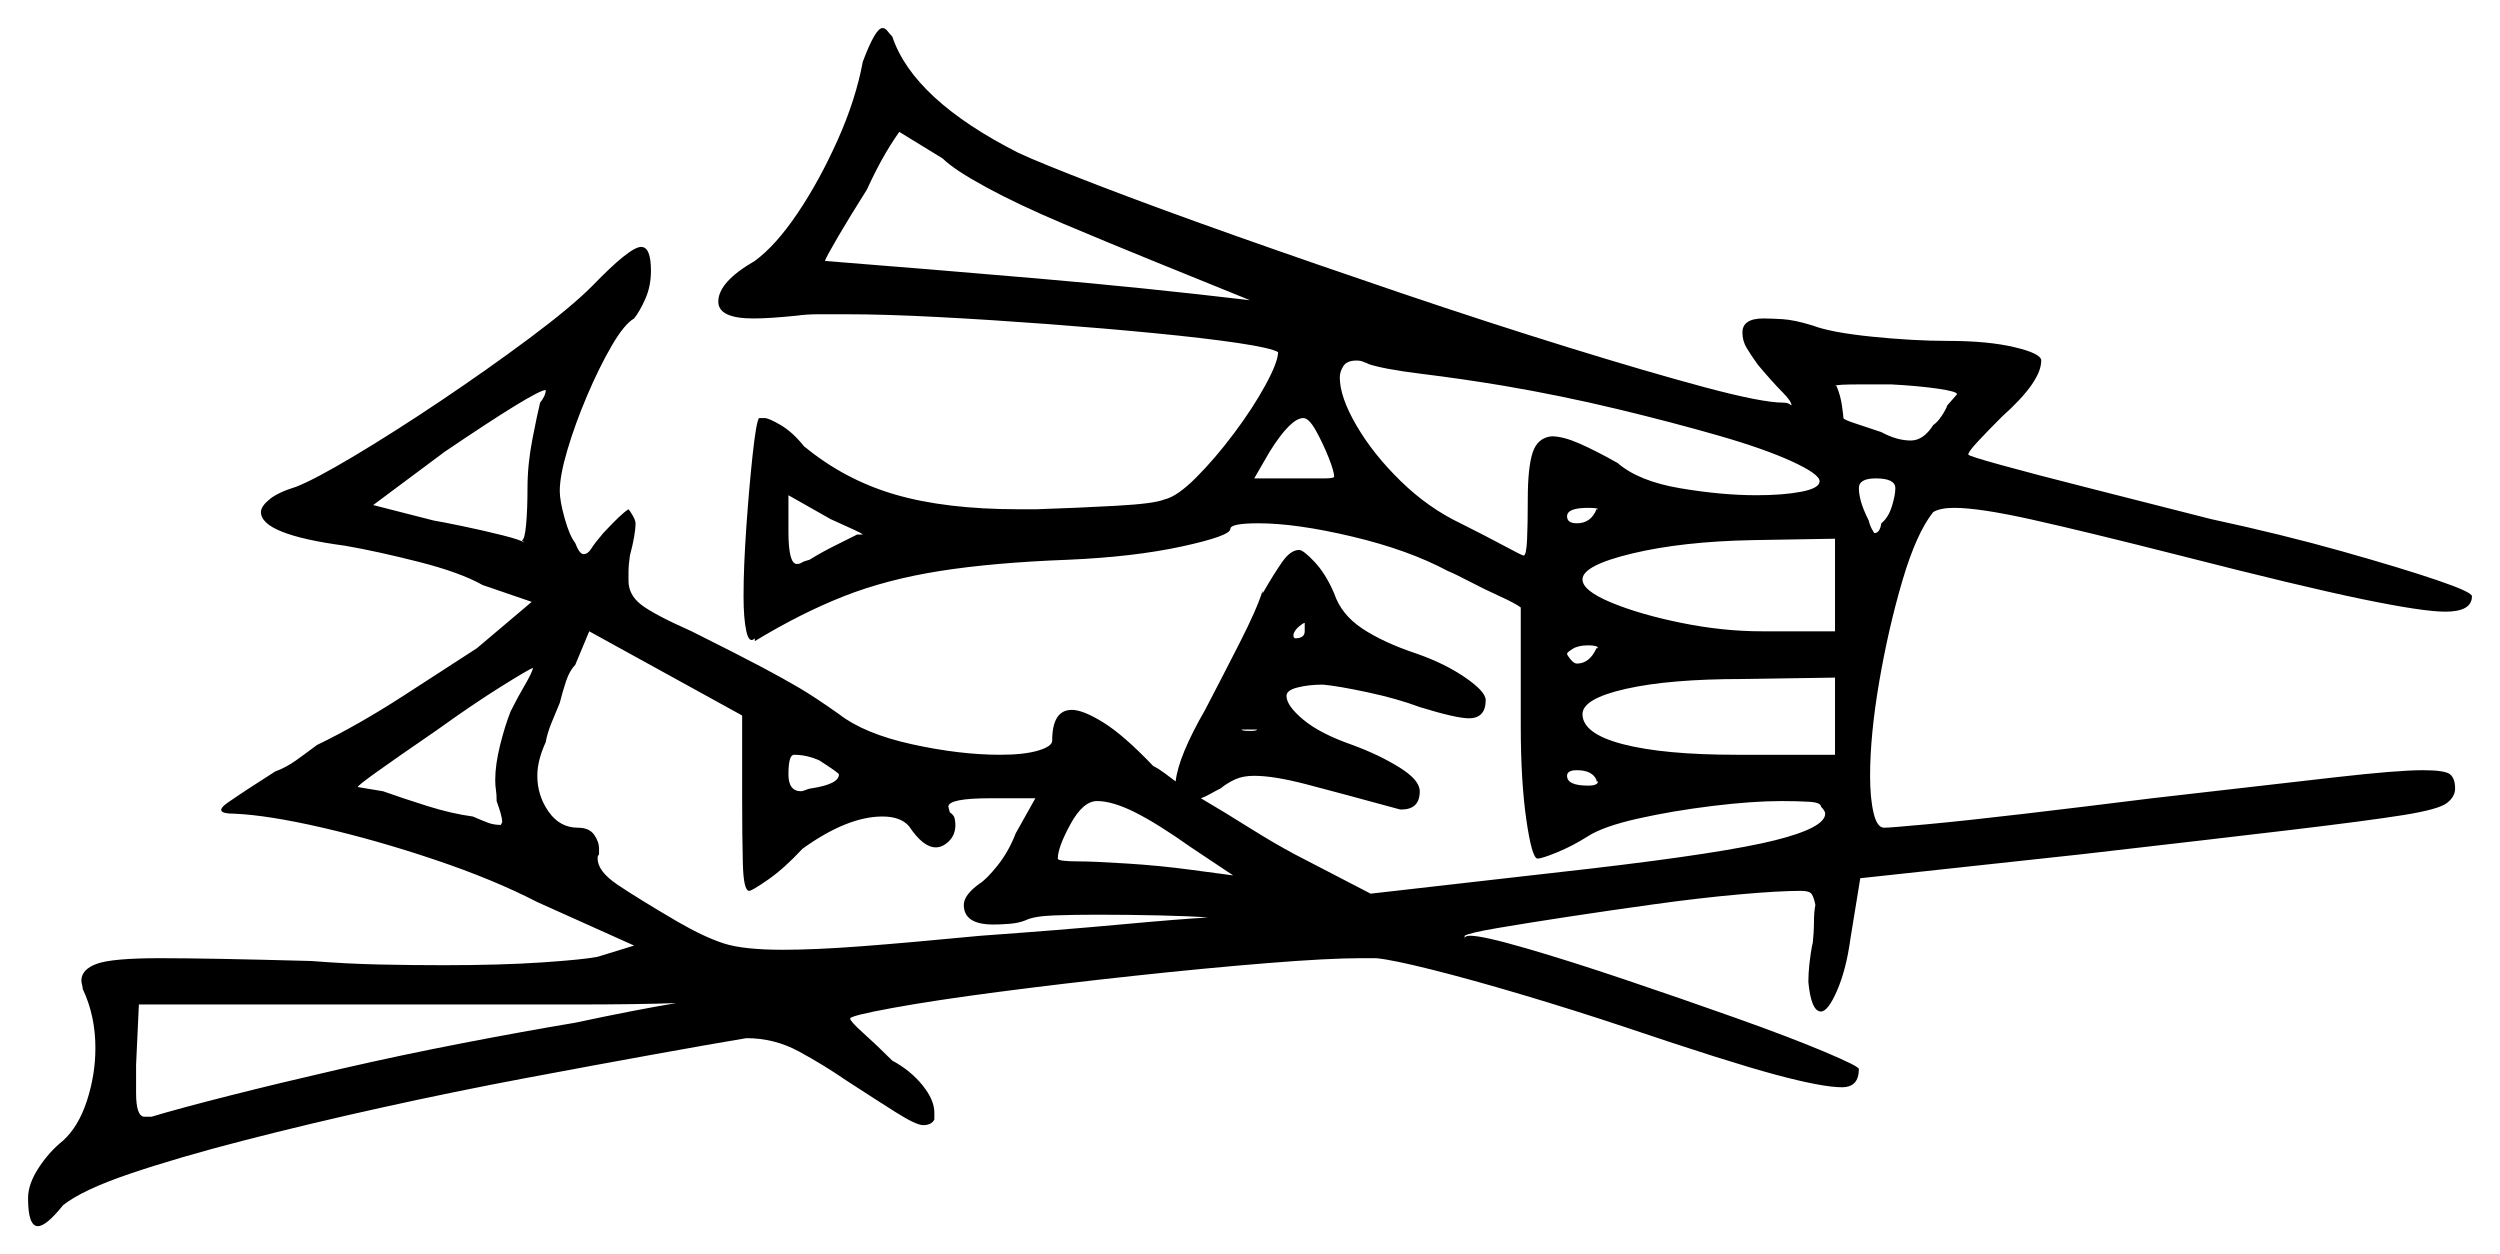 <svg xmlns="http://www.w3.org/2000/svg" width="891.0" height="447.0" viewBox="0 0 891.0 447.0"><path d="M182.0 253.5Q184.5 248.5 187.0 244.25Q189.5 240.0 190.0 238.0Q188.5 238.5 178.5 244.75Q168.5 251.0 156.0 260.0Q140.0 271.0 133.75 275.5Q127.5 280.0 127.5 280.5L136.5 282.0Q143.5 284.5 152.25 287.25Q161.0 290.0 168.5 291.0Q172.0 292.5 174.0 293.25Q176.0 294.0 178.5 294.0L179.0 293.0Q179.0 291.0 177.0 285.5Q177.0 283.0 176.75 281.5Q176.5 280.0 176.5 278.0Q176.5 272.5 178.25 265.5Q180.0 258.5 182.0 253.5ZM292.0 271.0Q287.5 269.0 283.0 269.0Q281.0 269.0 281.0 276.0Q281.0 282.0 285.5 282.0Q286.0 282.0 287.25 281.5Q288.5 281.0 289.0 281.0Q299.0 279.5 299.0 276.0Q299.0 275.5 292.0 271.0ZM264.5 284.5V255.0L210.0 225.0L205.0 237.0Q203.0 239.0 201.75 242.75Q200.5 246.5 199.5 250.5Q198.0 254.0 196.5 257.75Q195.0 261.5 194.5 264.5Q191.5 271.0 191.5 276.5Q191.5 283.5 195.5 289.25Q199.5 295.0 206.0 295.0Q210.0 295.0 211.75 297.5Q213.5 300.0 213.5 302.5V304.5Q213.0 305.0 213.0 305.5Q213.0 306.0 213.0 306.0Q213.0 310.5 220.0 315.25Q227.0 320.0 241.5 328.5Q251.0 334.0 258.0 336.25Q265.0 338.5 279.0 338.5Q290.5 338.5 307.0 337.25Q323.5 336.0 349.5 333.5Q377.5 331.5 399.25 329.5Q421.0 327.5 430.5 327.0Q424.5 326.5 413.25 326.25Q402.0 326.0 391.0 326.0Q383.0 326.0 375.75 326.25Q368.5 326.5 365.5 328.0Q363.0 329.0 359.75 329.25Q356.5 329.5 354.0 329.5Q343.5 329.5 343.5 322.5Q343.5 319.0 349.0 315.0Q351.5 313.5 355.5 308.5Q359.5 303.5 362.0 297.0L369.0 284.5H353.0Q338.0 284.5 338.0 287.5L338.5 289.5Q340.0 290.5 340.25 291.75Q340.5 293.0 340.5 294.0Q340.5 297.5 338.25 299.75Q336.0 302.0 333.5 302.0Q329.0 302.0 324.0 294.5Q321.0 291.0 314.5 291.0Q302.0 291.0 286.0 302.5Q279.5 309.5 273.75 313.5Q268.0 317.5 267.0 317.5Q265.0 317.5 264.75 307.75Q264.5 298.0 264.5 284.5ZM439.5 312.0 424.5 302.0Q412.5 293.5 404.5 289.5Q396.5 285.5 391.0 285.5Q386.0 285.5 381.5 293.75Q377.0 302.0 377.0 306.0Q377.0 307.0 384.5 307.0Q389.5 307.0 401.5 307.75Q413.5 308.5 424.5 310.0ZM192.5 143.5Q194.5 141.0 194.5 139.0Q191.0 139.0 158.5 161.0L133.0 180.0L154.5 185.5Q157.5 186.0 164.75 187.5Q172.0 189.0 179.0 190.75Q186.0 192.5 187.0 193.5L186.0 192.5Q187.0 192.5 187.5 187.0Q188.0 181.5 188.0 174.0Q188.0 165.5 189.75 156.5Q191.5 147.5 192.5 143.5ZM305.5 190.5H307.5Q307.0 190.0 304.25 188.75Q301.5 187.5 296.0 185.0L281.0 176.5V189.5Q281.0 201.0 284.0 201.0Q285.0 201.0 285.75 200.5Q286.5 200.0 288.5 199.5Q292.5 197.0 297.5 194.5Q302.5 192.0 305.5 190.5ZM465.0 225.0V222.0Q464.5 222.0 463.0 223.25Q461.5 224.5 461.0 226.0V227.0L461.5 227.5Q465.0 227.5 465.0 225.0ZM569.0 231.0H569.5Q569.5 230.0 566.0 230.0Q562.5 230.0 560.5 231.25Q558.5 232.5 558.5 233.0Q558.5 233.5 559.75 235.0Q561.0 236.5 562.0 236.5Q566.5 236.5 569.0 231.0ZM569.5 278.5H569.0V278.0Q567.5 274.5 562.0 274.5Q558.5 274.5 558.5 276.5Q558.5 280.0 566.0 280.0Q569.5 280.0 569.5 278.5ZM619.0 269.0H654.0V241.5L621.0 242.0Q595.0 242.0 579.5 245.5Q564.0 249.0 564.0 254.5Q564.0 261.5 578.5 265.25Q593.0 269.0 619.0 269.0ZM445.5 107.0 411.0 93.0Q395.0 86.5 379.0 79.75Q363.0 73.0 351.5 66.75Q340.0 60.5 336.0 56.5L320.5 47.0Q317.0 52.0 314.25 57.0Q311.5 62.0 309.0 67.5Q303.0 77.0 298.75 84.25Q294.5 91.5 294.0 93.0Q332.0 96.0 369.75 99.25Q407.5 102.5 445.5 107.0ZM475.5 170.0Q475.5 168.0 473.5 163.0Q471.5 158.0 469.0 153.5Q466.5 149.0 464.5 149.0Q460.0 149.0 452.5 161.0L447.0 170.5H461.5Q469.0 170.5 472.0 170.5Q475.0 170.5 475.5 170.0ZM536.0 137.5Q521.0 135.0 506.75 133.25Q492.5 131.5 487.0 129.5H488.5Q487.0 129.5 486.0 129.0Q485.0 128.5 483.5 128.5Q480.0 128.5 478.75 130.5Q477.5 132.5 477.5 134.5Q477.5 141.5 483.5 151.75Q489.5 162.0 499.25 171.5Q509.0 181.0 520.5 186.5Q529.5 191.0 536.0 194.5Q542.5 198.0 543.0 198.0Q544.0 198.0 544.25 192.25Q544.5 186.5 544.5 178.0Q544.5 166.5 546.25 161.25Q548.0 156.0 553.0 155.5Q557.0 155.5 562.75 158.0Q568.5 160.5 576.5 165.0Q584.0 171.5 598.75 174.0Q613.5 176.5 626.0 176.5Q635.5 176.5 642.0 175.25Q648.5 174.0 648.5 171.5Q648.5 169.0 638.75 164.5Q629.0 160.0 612.5 155.25Q596.0 150.5 576.25 145.75Q556.5 141.0 536.0 137.5ZM569.0 181.5H569.5Q569.5 181.0 566.0 181.0Q558.5 181.0 558.5 184.0Q558.5 186.5 562.0 186.5Q567.0 186.5 569.0 181.5ZM628.0 225.0H654.0V192.0L624.5 192.5Q599.5 193.0 581.75 197.25Q564.0 201.5 564.0 206.5Q564.0 210.5 574.25 214.75Q584.5 219.0 599.25 222.0Q614.0 225.0 628.0 225.0ZM675.5 174.0Q675.5 170.5 668.5 170.5Q662.5 170.5 662.5 174.0Q662.5 176.0 663.25 178.75Q664.0 181.5 666.0 185.5Q666.5 187.5 667.25 188.75Q668.0 190.0 668.0 190.0Q670.0 190.0 670.5 186.5Q673.0 184.5 674.25 180.5Q675.5 176.5 675.5 174.0ZM694.0 144.5 697.5 140.5Q697.5 139.5 690.5 138.5Q683.5 137.5 674.0 137.0H663.0Q654.5 137.0 654.0 137.5H654.5Q656.0 141.0 656.5 144.75Q657.0 148.5 657.0 149.0Q657.0 149.5 660.75 150.75Q664.5 152.0 670.5 154.0Q676.0 157.0 681.0 157.0Q685.5 157.0 689.0 151.5Q690.5 150.5 692.0 148.25Q693.5 146.0 694.0 144.5ZM241.0 357.5Q227.5 358.0 204.25 358.0Q181.0 358.0 153.0 358.0H49.5L48.5 379.5V389.5Q48.5 398.0 51.5 398.0H54.0Q64.0 395.0 81.75 390.5Q99.5 386.0 121.25 381.0Q143.0 376.0 165.0 371.75Q187.0 367.5 205.0 364.5Q226.0 360.0 241.0 357.5ZM450.0 210.5V211.5Q454.0 204.5 457.0 200.25Q460.0 196.0 463.0 196.0Q464.5 196.0 468.5 200.25Q472.5 204.5 475.5 211.5Q478.0 219.0 485.5 224.0Q493.0 229.0 505.0 233.0Q515.0 236.5 522.25 241.5Q529.5 246.5 529.5 249.5Q529.5 256.0 523.5 256.0Q519.0 256.0 506.0 252.0Q498.0 249.0 487.5 246.75Q477.0 244.5 471.5 244.0Q466.5 244.0 462.5 245.0Q458.5 246.0 458.5 248.0Q458.5 251.5 464.5 256.5Q470.5 261.5 482.0 265.5Q491.5 269.0 498.75 273.5Q506.0 278.0 506.0 282.0Q506.0 288.5 499.5 288.5H499.0Q477.0 282.5 465.5 279.5Q454.0 276.5 447.0 276.5Q443.0 276.5 440.25 277.75Q437.5 279.0 435.0 281.0Q433.0 282.0 431.25 283.0Q429.5 284.0 428.0 284.5Q436.5 289.5 445.25 295.0Q454.0 300.5 461.5 304.5L488.5 318.5L567.5 309.5Q614.5 304.0 632.5 299.5Q650.5 295.0 650.5 290.0Q650.5 289.0 649.0 287.5Q649.0 286.0 644.75 285.75Q640.5 285.5 635.0 285.5Q624.5 285.5 610.25 287.25Q596.0 289.0 583.75 291.75Q571.5 294.5 566.0 298.0Q560.5 301.5 555.0 303.75Q549.5 306.0 548.0 306.0Q546.0 306.0 544.0 292.25Q542.0 278.5 542.0 258.5V216.5Q540.0 215.0 534.5 212.5Q529.0 210.0 523.75 207.25Q518.5 204.5 516.0 203.5Q502.0 196.0 482.0 191.25Q462.0 186.5 448.5 186.5Q438.5 186.5 438.5 188.5Q438.5 191.0 421.25 194.75Q404.0 198.5 380.5 199.5Q354.0 200.5 335.0 203.5Q316.0 206.5 300.75 212.5Q285.5 218.5 269.0 228.5V227.5Q267.0 229.5 266.0 225.0Q265.0 220.5 265.0 212.5Q265.0 202.0 266.0 187.75Q267.0 173.5 268.25 162.0Q269.5 150.5 270.5 149.0H272.5Q274.0 149.0 278.25 151.5Q282.5 154.0 286.5 159.0Q301.0 171.0 319.0 176.25Q337.0 181.5 363.0 181.5H369.5Q384.5 181.0 398.0 180.25Q411.5 179.5 415.0 178.0Q419.5 177.0 426.25 170.25Q433.0 163.5 439.75 154.5Q446.5 145.5 451.0 137.25Q455.5 129.0 455.5 125.5Q453.0 124.0 441.25 122.25Q429.5 120.5 411.5 118.75Q393.5 117.0 373.5 115.5Q353.5 114.0 334.5 113.0Q315.5 112.0 301.5 112.0Q296.0 112.0 291.75 112.0Q287.5 112.0 284.0 112.5Q279.0 113.0 275.25 113.25Q271.5 113.5 268.5 113.5Q256.0 113.5 256.0 107.5Q256.0 100.5 269.0 93.0Q276.5 87.5 284.25 76.0Q292.0 64.5 298.5 50.0Q305.0 35.5 307.5 22.0Q312.0 10.0 314.5 10.0Q315.5 10.0 316.25 11.0Q317.0 12.0 318.0 13.0Q325.5 35.5 363.0 54.5Q370.5 58.0 391.25 66.0Q412.0 74.0 440.25 84.0Q468.5 94.0 499.5 104.5Q530.5 115.0 558.75 123.75Q587.0 132.5 607.5 138.0Q628.0 143.5 635.5 143.5Q637.0 143.5 637.75 144.0Q638.5 144.5 638.5 144.5Q638.5 143.0 635.25 139.75Q632.0 136.5 626.5 130.0Q624.0 126.5 622.5 124.0Q621.0 121.5 621.0 118.5Q621.0 113.5 628.5 113.5Q631.0 113.5 635.25 113.75Q639.5 114.0 646.0 116.0Q652.5 118.5 667.25 120.0Q682.0 121.5 694.5 121.5Q708.5 121.5 718.0 123.75Q727.5 126.0 727.5 128.5Q727.5 136.0 713.5 148.5Q708.5 153.5 705.0 157.25Q701.5 161.0 701.5 162.0Q701.5 162.5 713.25 165.75Q725.0 169.0 744.75 174.0Q764.5 179.0 788.0 185.0Q813.5 190.5 834.75 196.5Q856.0 202.5 868.5 206.75Q881.0 211.0 881.0 212.5Q881.0 218.0 871.5 218.0Q863.5 218.0 841.75 213.5Q820.0 209.0 777.0 198.0Q743.5 189.5 724.5 185.25Q705.5 181.0 696.5 181.0Q691.5 181.0 689.0 182.5Q683.0 190.0 678.0 207.0Q673.0 224.0 669.75 243.0Q666.5 262.0 666.5 276.5Q666.5 284.5 667.75 289.75Q669.0 295.0 671.5 295.0Q673.5 295.0 687.0 293.75Q700.5 292.5 721.75 290.0Q743.0 287.5 767.0 284.5Q810.5 279.5 832.5 277.0Q854.5 274.5 863.5 274.5Q871.5 274.5 873.25 276.0Q875.0 277.5 875.0 281.0Q875.0 284.0 872.0 286.25Q869.0 288.5 856.5 290.5Q844.0 292.5 816.75 295.75Q789.5 299.0 741.5 304.5L663.0 313.0L659.5 334.5Q658.0 345.5 654.75 353.0Q651.5 360.5 649.0 360.5Q645.5 360.5 644.5 350.0Q644.5 344.0 646.0 336.0V337.0Q646.5 332.0 646.5 328.5Q646.5 325.0 647.0 322.5Q646.5 320.0 645.75 318.75Q645.0 317.5 642.0 317.5Q634.0 317.5 620.0 318.75Q606.0 320.0 589.75 322.25Q573.5 324.5 558.75 326.75Q544.0 329.0 533.75 330.75Q523.5 332.5 522.0 333.5V334.5Q522.0 333.5 524.0 333.5Q528.5 333.5 544.0 338.0Q559.5 342.5 579.5 349.25Q599.5 356.0 618.5 362.75Q637.5 369.5 650.0 374.75Q662.5 380.0 662.5 381.0Q662.5 387.5 656.5 387.5Q649.5 387.5 632.75 383.0Q616.0 378.5 579.0 366.0Q561.0 360.0 542.5 354.5Q524.0 349.0 510.0 345.5Q496.0 342.0 490.5 341.5H485.0Q473.5 341.5 451.75 343.25Q430.0 345.0 404.5 347.75Q379.0 350.5 356.0 353.5Q333.0 356.5 318.0 359.25Q303.0 362.0 303.0 363.0Q303.0 364.0 307.75 368.25Q312.5 372.5 318.0 378.0Q324.5 381.5 328.75 386.75Q333.0 392.0 333.0 396.5V399.0Q332.0 401.0 329.0 401.0Q326.5 401.0 319.0 396.25Q311.5 391.5 301.5 385.0Q293.5 379.5 284.75 374.75Q276.0 370.0 266.0 370.0Q254.0 372.0 233.25 375.75Q212.5 379.5 187.25 384.25Q162.0 389.0 136.0 394.75Q110.0 400.5 86.75 406.5Q63.5 412.5 46.5 418.25Q29.5 424.0 22.5 429.5Q16.5 437.0 13.5 437.0Q10.0 437.0 10.0 427.0Q10.0 422.0 13.75 416.25Q17.5 410.5 22.5 406.5Q28.0 401.5 31.0 392.25Q34.0 383.0 34.0 373.5Q34.0 362.0 29.5 352.5Q29.5 352.0 29.25 351.0Q29.0 350.0 29.0 349.5Q29.0 345.5 34.5 343.5Q40.0 341.5 57.0 341.5Q66.0 341.5 79.25 341.75Q92.5 342.0 111.0 342.5Q123.5 343.5 135.25 343.75Q147.0 344.0 158.0 344.0Q178.5 344.0 193.25 343.0Q208.0 342.0 213.0 341.0L226.0 337.0L191.5 321.5Q176.0 313.5 155.25 306.5Q134.5 299.5 115.0 295.0Q95.5 290.5 83.5 290.0Q75.5 290.0 81.25 286.0Q87.0 282.0 98.0 275.0Q102.0 273.5 105.5 271.0Q109.0 268.5 113.0 265.5Q127.5 258.5 143.75 248.0Q160.0 237.5 170.0 231.0L189.5 214.5L172.0 208.5Q164.0 204.0 149.25 200.25Q134.5 196.5 123.0 194.5Q93.0 190.5 93.0 182.5Q93.0 180.5 96.0 178.0Q99.0 175.5 105.5 173.5Q112.0 171.0 126.25 162.5Q140.5 154.0 157.25 142.75Q174.0 131.5 188.75 120.5Q203.5 109.5 211.0 102.0Q224.5 88.0 228.5 88.0Q232.0 88.0 232.0 96.5Q232.0 102.0 230.0 106.5Q228.0 111.0 226.0 113.5Q222.5 115.5 218.0 123.25Q213.5 131.0 209.25 141.0Q205.0 151.0 202.25 160.25Q199.5 169.5 199.5 175.0Q199.5 178.5 201.25 184.75Q203.0 191.0 205.0 193.5Q206.5 197.5 208.0 197.5Q209.5 197.5 210.75 195.5Q212.0 193.5 215.0 190.0Q221.5 183.0 224.0 181.5Q224.5 182.0 225.5 183.75Q226.5 185.5 226.5 186.5Q226.5 190.5 224.5 198.0Q224.0 201.5 224.0 203.75Q224.0 206.0 224.0 207.0Q224.0 212.0 228.5 215.5Q233.0 219.0 246.5 225.0Q263.5 233.5 271.5 237.75Q279.5 242.0 285.0 245.25Q290.5 248.5 299.0 254.5Q308.0 261.5 325.0 265.25Q342.0 269.0 356.5 269.0Q365.0 269.0 370.0 267.5Q375.0 266.0 375.0 264.0Q375.0 253.0 382.0 253.0Q386.0 253.0 393.25 257.5Q400.5 262.0 411.0 273.0Q413.0 274.0 415.0 275.5Q417.0 277.0 419.0 278.5Q420.0 269.5 429.5 253.0Q435.5 241.5 441.75 229.25Q448.0 217.0 450.0 210.5ZM448.0 260.0H447.0H448.0Q447.5 260.0 447.0 260.0Q446.5 260.0 445.5 260.0Q445.0 260.0 444.0 260.0Q443.0 260.0 442.5 260.0H443.0H442.5Q442.5 260.5 445.5 260.5Q448.0 260.5 448.0 260.0Z" fill="black" /></svg>